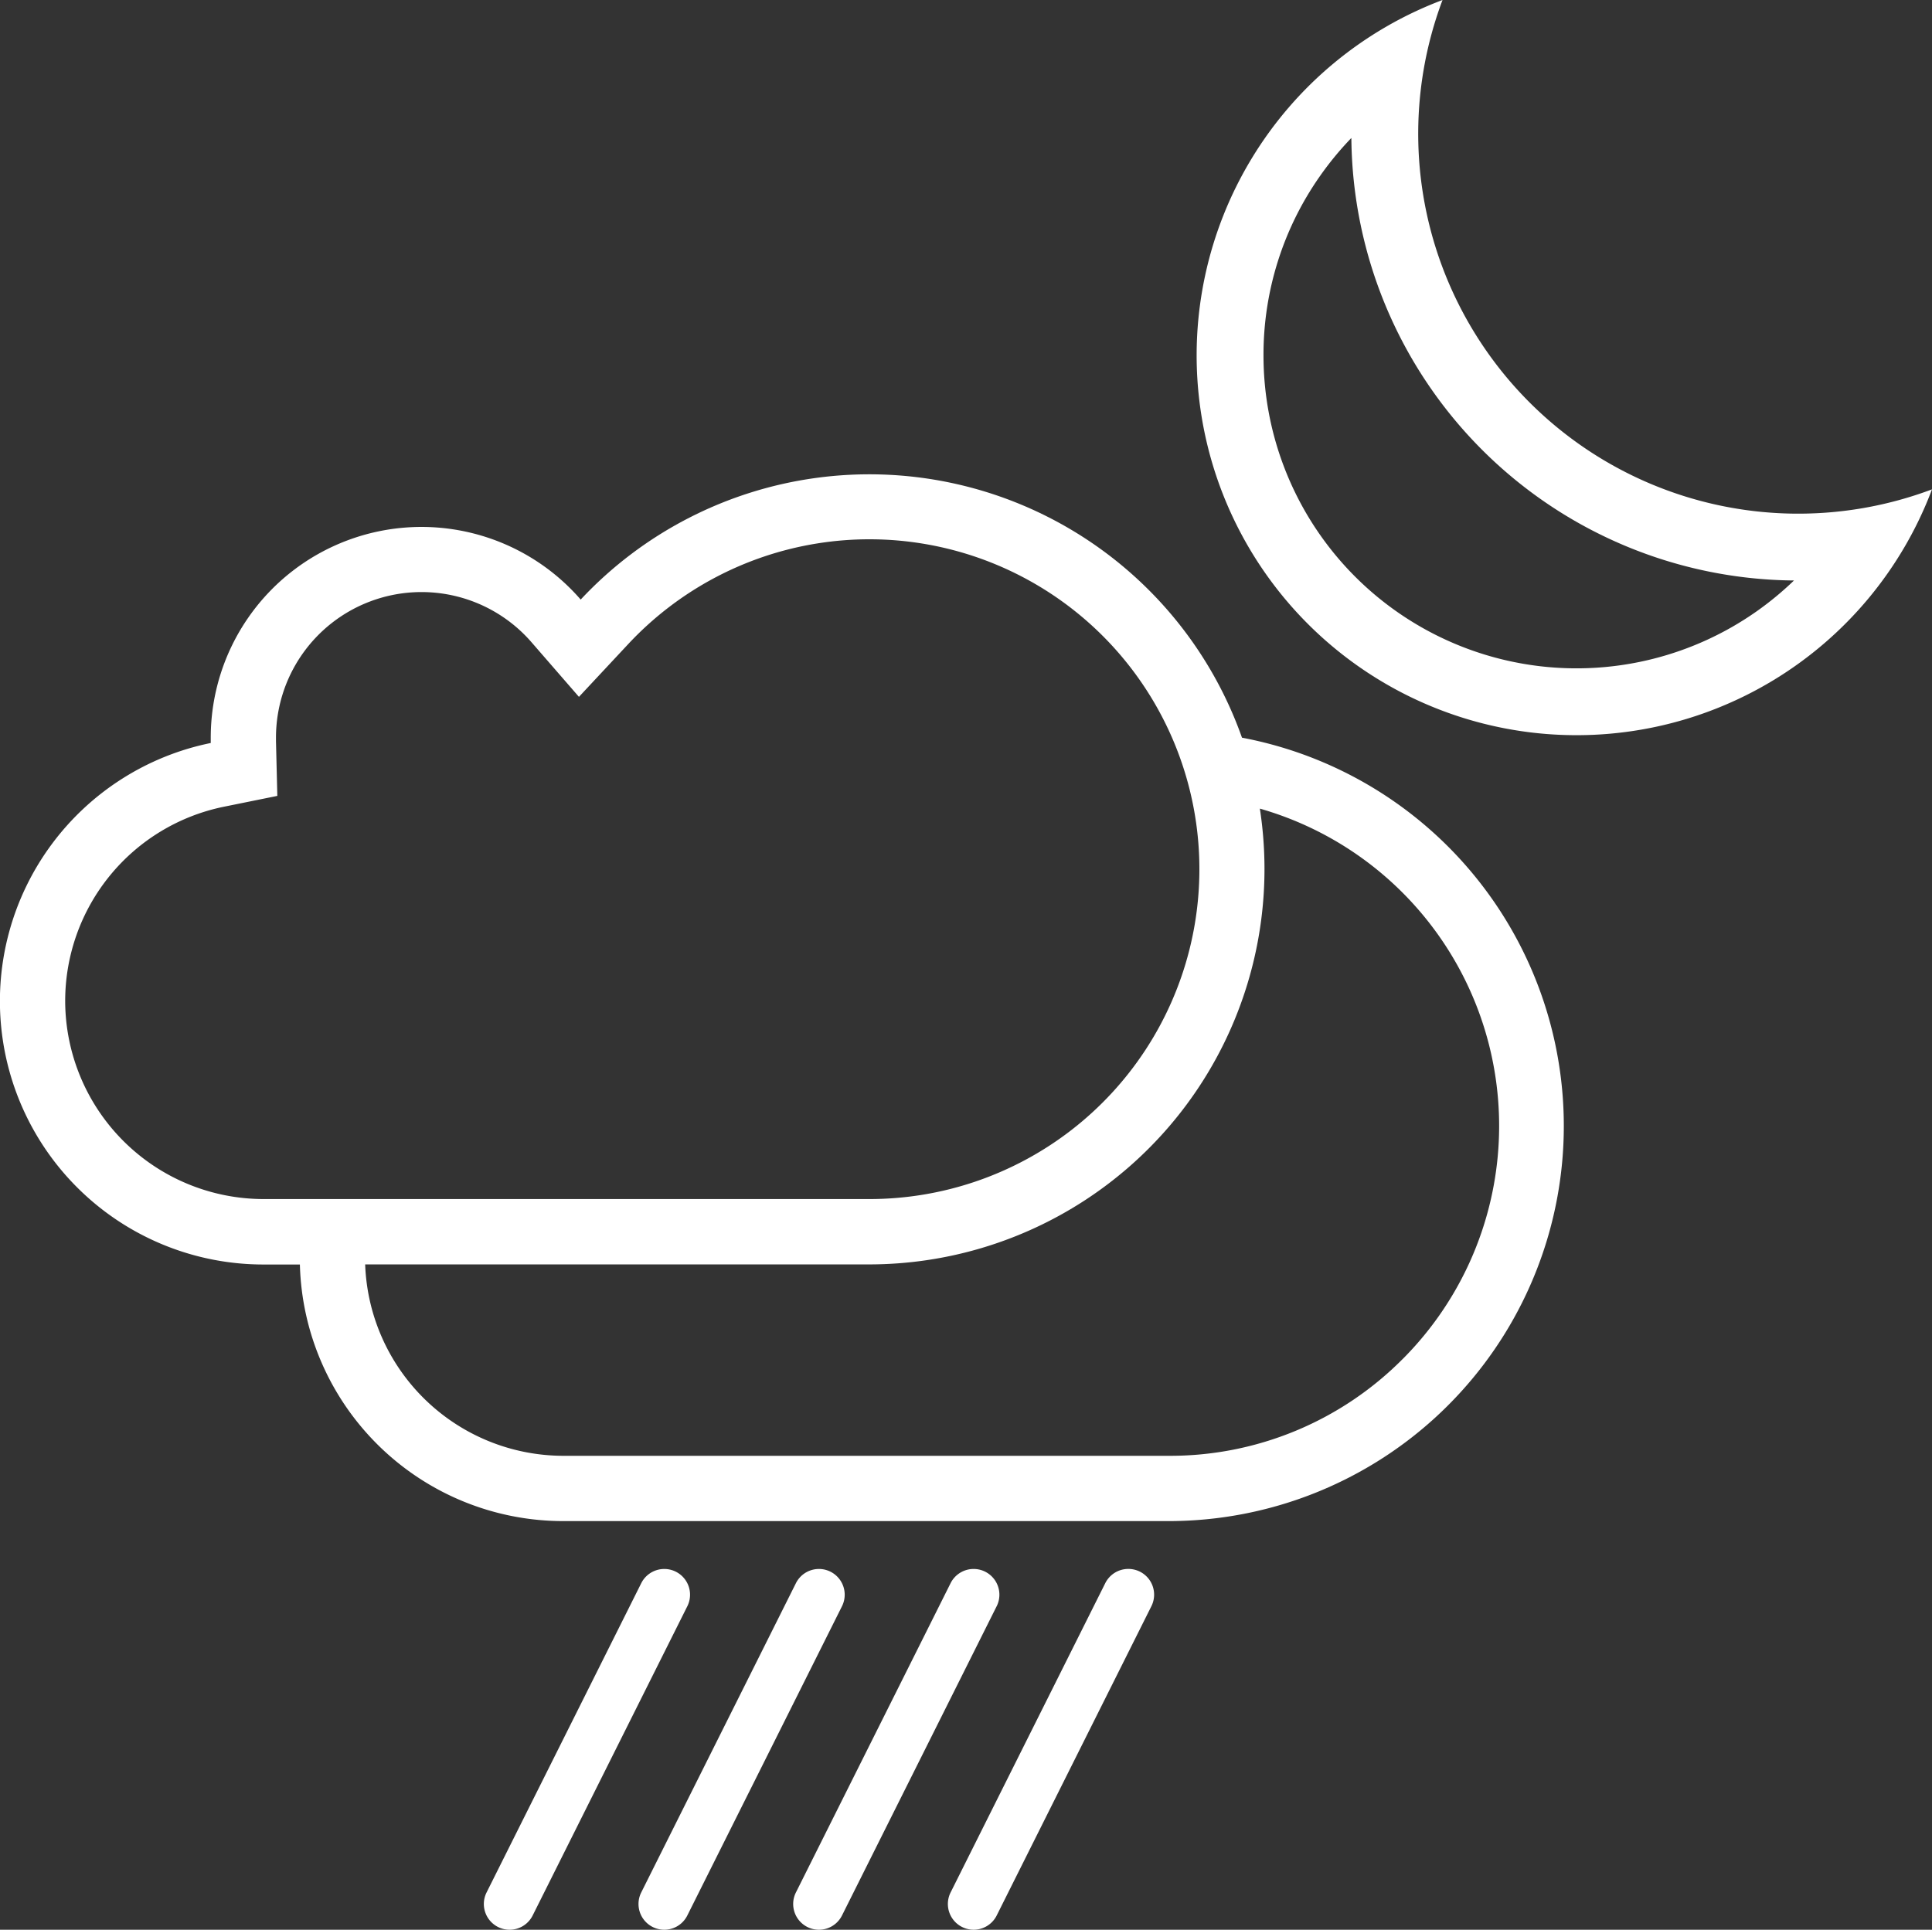 <svg xmlns="http://www.w3.org/2000/svg" width="105.096" height="104.999" viewBox="0 0 105.096 104.999">
  <rect x="0" y="0" width="105.096" height="104.999" fill="#333333" stroke="none"/>
  <g id="Raggruppa_535" data-name="Raggruppa 535" transform="translate(-810 -720.945)">
    <path id="cloudy" d="M67.557,98.991a21.5,21.5,0,0,0-35.971-7.509A11.464,11.464,0,0,0,11.462,99c0,.095,0,.191,0,.286a14.332,14.332,0,0,0,2.862,28.375h1.987a14.329,14.329,0,0,0,14.325,13.961H63.6a21.5,21.5,0,0,0,3.958-42.626ZM3.544,113.326a10.788,10.788,0,0,1,8.626-10.571l2.914-.591-.073-2.971c0-.066,0-.132,0-.2a7.918,7.918,0,0,1,13.9-5.189l2.58,2.971L34.175,93.9a17.949,17.949,0,1,1,13.113,30.2H14.328A10.8,10.8,0,0,1,3.544,113.326Zm72.746,19.487A17.822,17.822,0,0,1,63.6,138.07H30.639a10.8,10.8,0,0,1-10.777-10.414H47.288a21.517,21.517,0,0,0,21.243-24.8,17.957,17.957,0,0,1,7.76,29.958Z" transform="translate(810.002 662.086)" fill="#fff"/>
    <path id="Tracciato_1363" data-name="Tracciato 1363" d="M40,58.626A20.673,20.673,0,0,1,13.374,32,20.665,20.665,0,1,0,40,58.626ZM3.635,51.339a16.909,16.909,0,0,1,3.093-9.788,17.254,17.254,0,0,1,1.687-2.044A24.279,24.279,0,0,0,32.493,63.584a17.372,17.372,0,0,1-2.044,1.687A17.027,17.027,0,0,1,3.635,51.339Z" transform="translate(875.096 688.945)" fill="#fff"/>
    <g id="Raggruppa_536" data-name="Raggruppa 536" transform="translate(826.503 750.027)">
      <path id="Tracciato_835" data-name="Tracciato 835" d="M85.734,354.763a1.4,1.4,0,1,0-2.507-1.253h0l-8.414,16.827h0a1.4,1.4,0,1,0,2.507,1.253h0l8.414-16.827h0Z" transform="translate(-64.848 -296.449)" fill="#fff"/>
      <path id="Tracciato_836" data-name="Tracciato 836" d="M149.734,354.763a1.4,1.4,0,1,0-2.507-1.253h0l-8.414,16.827h0a1.4,1.4,0,1,0,2.507,1.253h0l8.414-16.827h0Z" transform="translate(-120.435 -296.449)" fill="#fff"/>
      <path id="Tracciato_837" data-name="Tracciato 837" d="M213.735,354.763a1.4,1.4,0,1,0-2.508-1.253h0l-8.414,16.827h0a1.4,1.4,0,1,0,2.507,1.253h0l8.414-16.827Z" transform="translate(-176.021 -296.449)" fill="#fff"/>
      <path id="Tracciato_838" data-name="Tracciato 838" d="M276.482,352.733a1.4,1.4,0,0,0-1.255.776h0l-8.413,16.827h0a1.4,1.4,0,1,0,2.508,1.253h0l8.414-16.827h0a1.4,1.4,0,0,0-1.253-2.029Z" transform="translate(-231.607 -296.449)" fill="#fff"/>
    </g>
  </g>
</svg>
